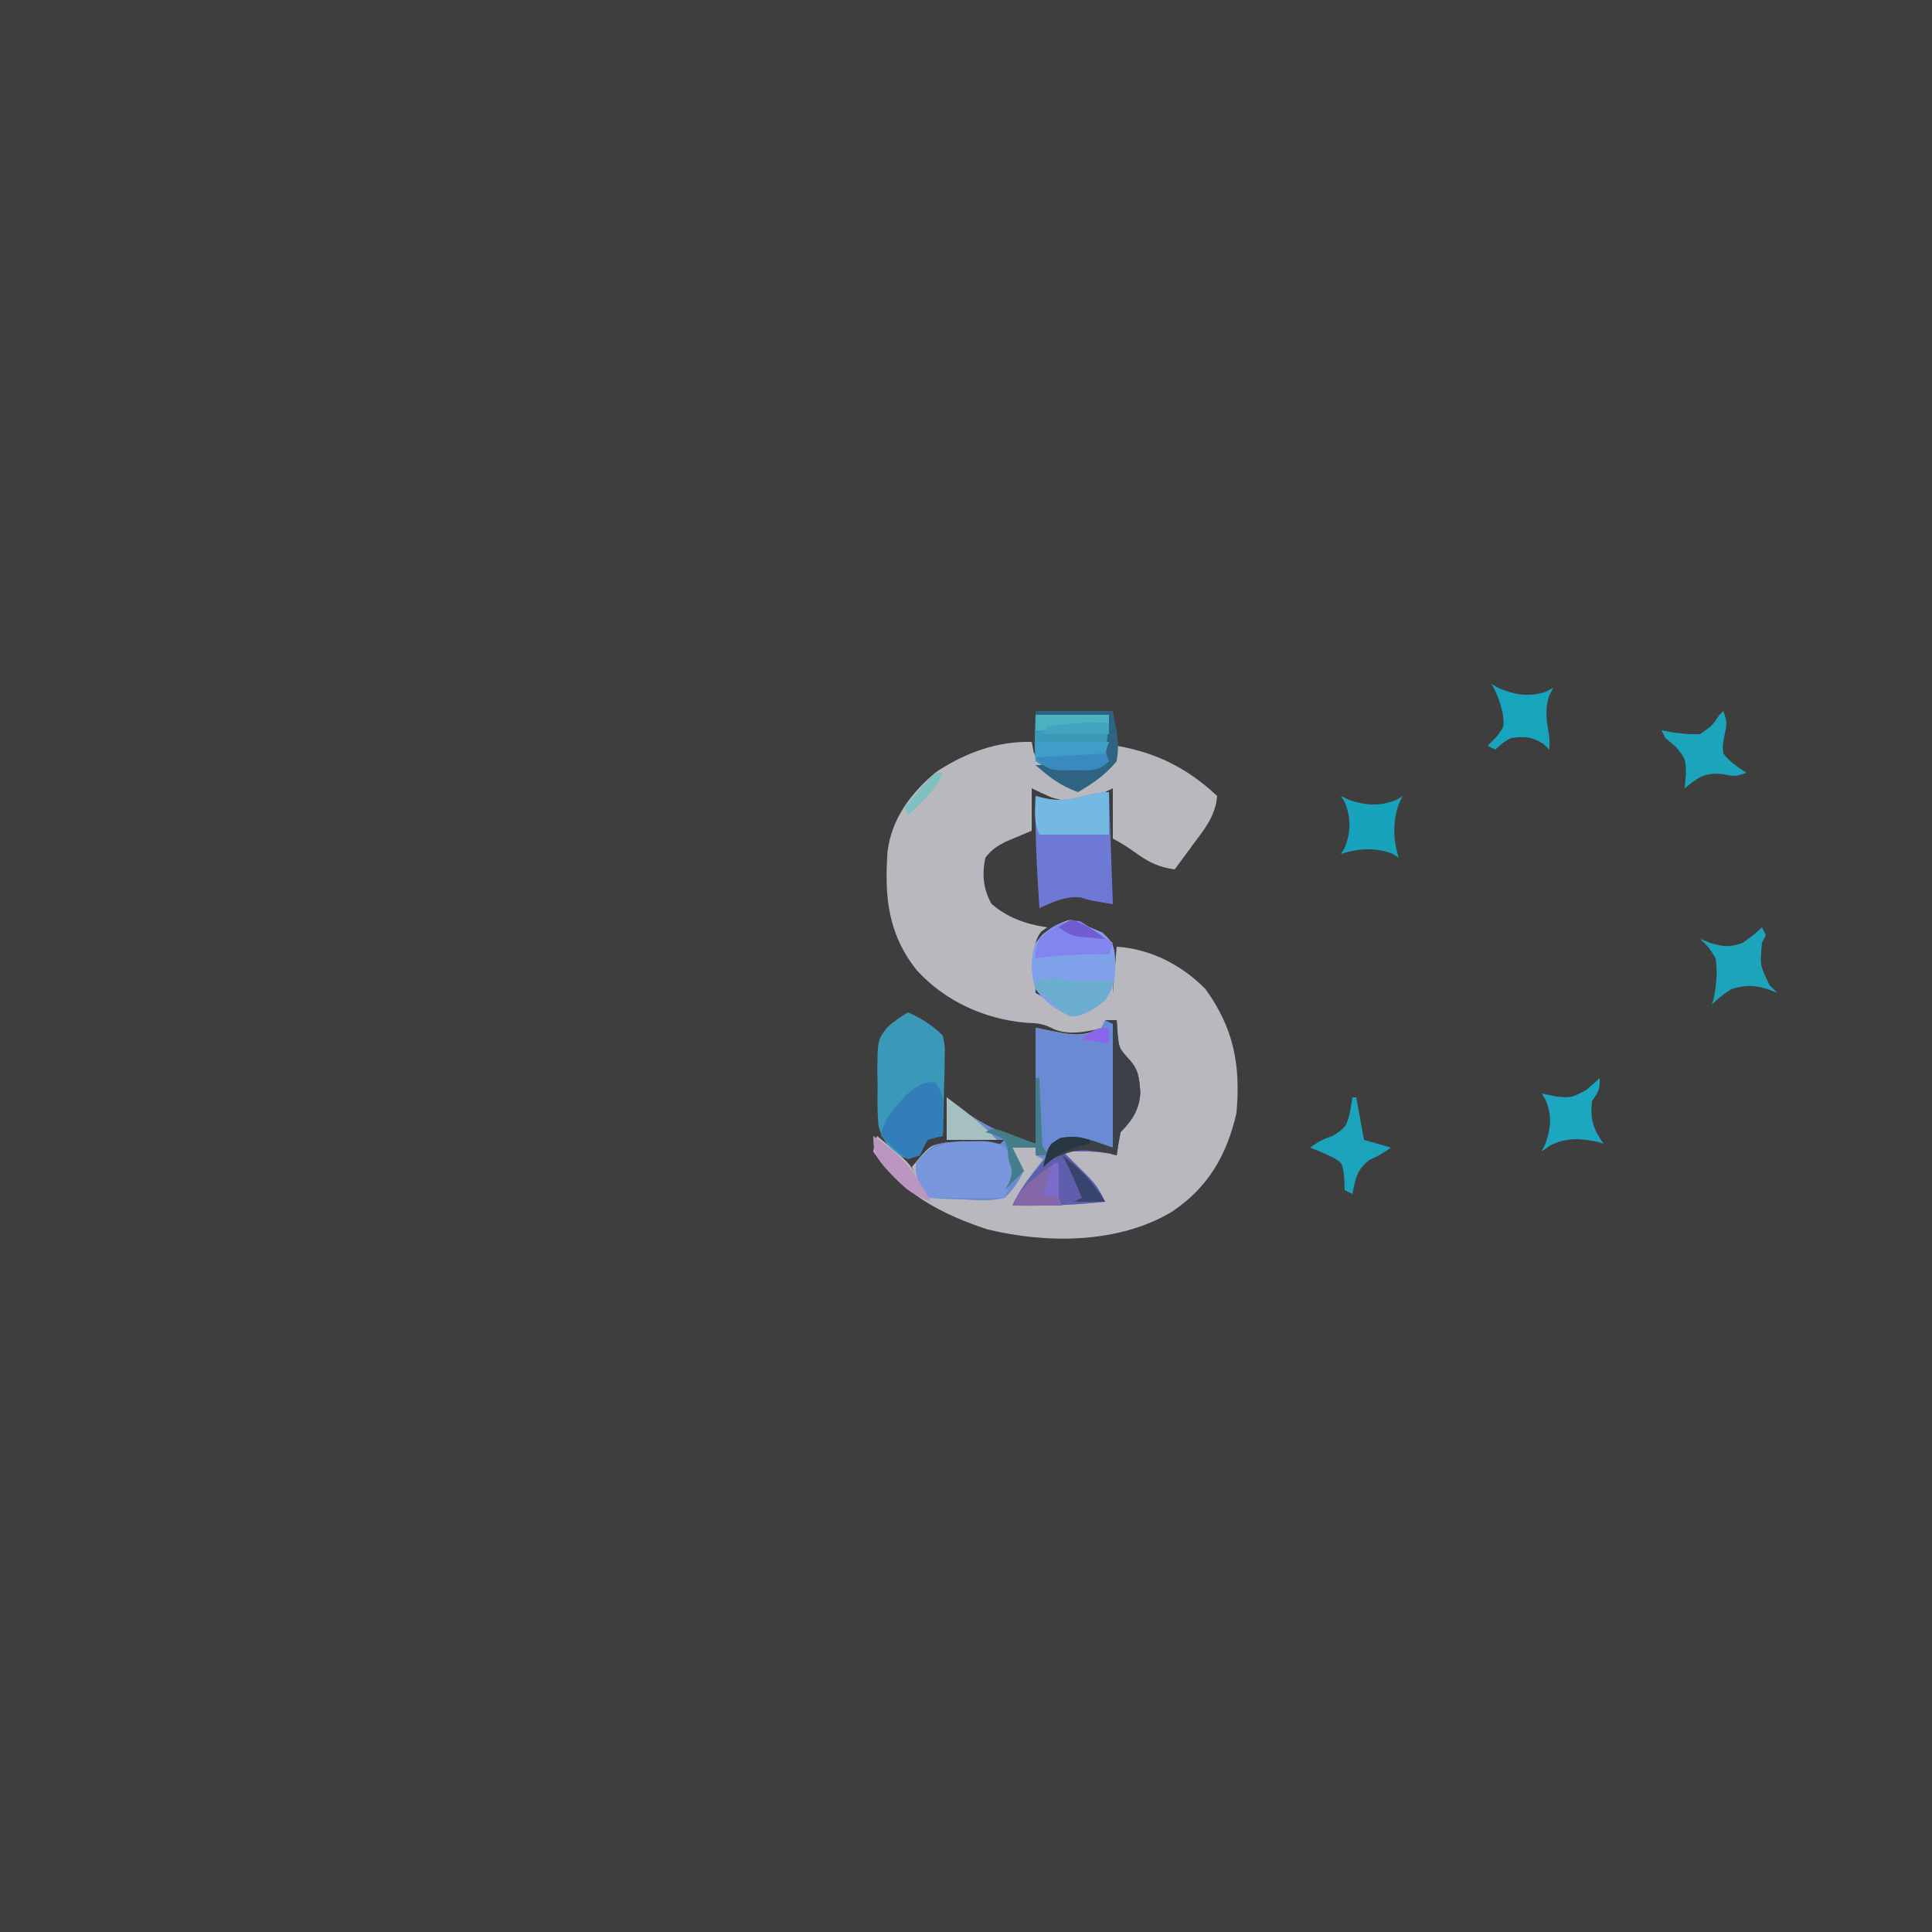 <?xml version="1.0" encoding="UTF-8"?>
<svg version="1.1" xmlns="http://www.w3.org/2000/svg" width="500" height="500">
<path d="M0 0 C165 0 330 0 500 0 C500 165 500 330 500 500 C335 500 170 500 0 500 C0 335 0 170 0 0 Z " fill="#3E3E3E" transform="translate(0,0)"/>
<path d="M0 0 C0.247 1.299 0.247 1.299 0.5 2.625 C2.552 7.242 5.498 9.745 10 12 C12.748 11.885 12.748 11.885 15 10 C15.529 9.627 16.057 9.255 16.602 8.871 C19.768 6.477 21.307 4.879 22 1 C32.414 2.848 40.273 6.777 48 14 C47.54 19.124 44.921 22.328 41.938 26.312 C41.465 26.958 40.993 27.603 40.506 28.268 C39.345 29.851 38.173 31.426 37 33 C33.054 32.441 30.557 31.291 27.312 29 C24.251 26.84 24.251 26.84 21 25 C21 20.71 21 16.42 21 12 C19.989 12.495 18.979 12.99 17.938 13.5 C13.558 15.35 9.615 15.89 5.004 14.32 C3.31 13.605 1.651 12.809 0 12 C0 15.63 0 19.26 0 23 C-2.246 23.944 -4.492 24.888 -6.738 25.832 C-9.043 27.022 -10.441 27.933 -12 30 C-12.901 34.334 -12.544 37.998 -10.438 41.875 C-6.227 45.545 -1.472 47.171 4 48 C3.509 48.347 3.018 48.694 2.512 49.051 C0.223 52.002 0.712 54.52 0.812 58.188 C0.84 59.46 0.867 60.732 0.895 62.043 C0.947 63.507 0.947 63.507 1 65 C2.32 65.66 3.64 66.32 5 67 C4.357 66.625 3.714 66.25 3.051 65.863 C1 64 1 64 0.293 61.293 C0.017 53.168 0.017 53.168 2.844 49.809 C5.259 48.074 7.132 46.811 10 46 C12.594 46.781 12.594 46.781 15 48 C16.093 48.454 17.186 48.907 18.312 49.375 C21 52 21 52 21.379 54.895 C21.375 57.951 21.249 60.954 21 64 C21 64.33 21 64.66 21 65 C21.33 61.04 21.66 57.08 22 53 C30.763 53.571 38.879 57.739 45 64 C52.306 74.151 54.098 83.624 53 96 C50.548 106.871 45.648 115.379 36.25 121.625 C22.433 129.884 3.885 129.896 -11.414 126.168 C-23.401 122.264 -33.868 116.698 -41 106 C-40.625 103.812 -40.625 103.812 -40 102 C-31.369 109.114 -31.369 109.114 -29 114 C-29.66 112.68 -30.32 111.36 -31 110 C-26.269 104.323 -26.269 104.323 -22.114 103.732 C-18.514 103.569 -14.948 103.707 -11.352 103.887 C-9.693 103.943 -9.693 103.943 -8 104 C-7.67 103.67 -7.34 103.34 -7 103 C-11.95 103 -16.9 103 -22 103 C-22 99.37 -22 95.74 -22 92 C-20.36 93.33 -20.36 93.33 -18.688 94.688 C-12.764 99.143 -6.182 102.205 1 104 C1 94.1 1 84.2 1 74 C2.65 74.33 4.3 74.66 6 75 C10.751 75.933 13.639 76.247 18 74 C17.484 74.165 16.969 74.33 16.438 74.5 C12.598 75.288 8.633 75.835 5.059 74.008 C2.727 72.867 1.142 72.77 -1.438 72.688 C-12.181 71.767 -22.439 67.107 -29.711 59.121 C-37.241 49.736 -38.133 39.963 -37.293 28.269 C-36.188 19.708 -31.115 13.018 -24.574 7.688 C-17.094 2.784 -8.931 -0.203 0 0 Z " fill="#BAB8BF" transform="translate(267,192)"/>
<path d="M0 0 C0.99 0 1.98 0 3 0 C3.083 1.238 3.165 2.475 3.25 3.75 C3.65 7.276 3.65 7.276 6 9.938 C8.698 12.72 8.835 14.961 9.109 18.746 C8.899 23.083 6.994 26.006 4 29 C3.602 30.988 3.262 32.989 3 35 C2.361 34.835 1.721 34.67 1.062 34.5 C-2.976 33.841 -6.918 33.92 -11 34 C-10.457 34.519 -9.915 35.039 -9.355 35.574 C-2.25 42.501 -2.25 42.501 0 47 C-8.023 47.9 -15.93 48.115 -24 48 C-22.59 44.961 -20.911 42.406 -18.875 39.75 C-18.336 39.044 -17.797 38.337 -17.242 37.609 C-16.832 37.078 -16.422 36.547 -16 36 C-16.99 35.505 -16.99 35.505 -18 35 C-18 34.34 -18 33.68 -18 33 C-19.98 33 -21.96 33 -24 33 C-23.01 34.98 -22.02 36.96 -21 39 C-22.553 41.907 -23.599 43.832 -26 46 C-29.469 46.876 -32.762 46.666 -36.312 46.438 C-37.244 46.406 -38.175 46.374 -39.135 46.342 C-41.426 46.26 -43.712 46.145 -46 46 C-49 40.375 -49 40.375 -49 37 C-44.657 32.322 -44.657 32.322 -41.021 31.615 C-38.889 31.545 -36.816 31.611 -34.688 31.75 C-32.124 31.859 -29.565 31.941 -27 32 C-26.67 31.67 -26.34 31.34 -26 31 C-30.95 31 -35.9 31 -41 31 C-41 27.37 -41 23.74 -41 20 C-39.907 20.887 -38.814 21.774 -37.688 22.688 C-31.764 27.143 -25.182 30.205 -18 32 C-18 22.1 -18 12.2 -18 2 C-15.525 2.495 -15.525 2.495 -13 3 C-8.307 3.922 -5.262 4.382 -1 2 C-0.67 1.34 -0.34 0.68 0 0 Z " fill="#6A8AD3" transform="translate(286,264)"/>
<path d="M0 0 C3.467 1.541 6.295 3.325 9 6 C9.568 8.841 9.568 8.841 9.488 12.078 C9.472 13.238 9.456 14.398 9.439 15.594 C9.398 16.8 9.356 18.007 9.312 19.25 C9.29 20.472 9.267 21.694 9.244 22.953 C9.185 25.97 9.103 28.984 9 32 C8.362 32.124 7.724 32.248 7.066 32.375 C6.384 32.581 5.703 32.788 5 33 C4.301 34.316 3.633 35.65 3 37 C0 38 0 38 -1.793 37.242 C-4.992 34.865 -6.734 33.113 -7.679 29.16 C-7.944 25.748 -7.955 22.421 -7.875 19 C-7.902 17.837 -7.929 16.675 -7.957 15.477 C-7.891 7.181 -7.891 7.181 -5.38 3.852 C-3.652 2.366 -1.977 1.127 0 0 Z " fill="#3B98B8" transform="translate(235,262)"/>
<path d="M0 0 C0.495 14.355 0.495 14.355 1 29 C-5 28 -5 28 -7.375 27.25 C-11.321 26.874 -14.428 28.431 -18 30 C-18.642 20.322 -19.168 10.706 -19 1 C-18.287 1.179 -17.574 1.358 -16.84 1.543 C-9.436 3.187 -6.292 0 0 0 Z " fill="#6E79D5" transform="translate(287,205)"/>
<path d="M0 0 C1.093 0.454 2.186 0.907 3.312 1.375 C6.529 4.517 6.505 5.565 6.688 9.938 C6.472 14.044 6.228 15.665 3.875 19.125 C-1.674 22.744 -1.674 22.744 -5 23 C-8.836 21.352 -11.471 19.324 -14 16 C-15.304 11.706 -15.354 8.286 -14 4 C-9.763 -0.947 -5.993 -3.035 0 0 Z " fill="#7EA1E9" transform="translate(282,240)"/>
<path d="M0 0 C0.99 0 1.98 0 3 0 C3.124 1.856 3.124 1.856 3.25 3.75 C3.65 7.276 3.65 7.276 6 9.938 C8.698 12.72 8.835 14.961 9.109 18.746 C8.899 23.083 6.994 26.006 4 29 C3.602 30.988 3.262 32.989 3 35 C2.361 34.835 1.721 34.67 1.062 34.5 C-2.976 33.841 -6.918 33.92 -11 34 C-10.186 34.779 -10.186 34.779 -9.355 35.574 C-2.25 42.501 -2.25 42.501 0 47 C-8.023 47.9 -15.93 48.115 -24 48 C-22.123 43.86 -19.406 40.632 -16.559 37.121 C-14.827 34.991 -14.827 34.991 -14 32 C-11.322 30.512 -9.626 29.936 -6.562 30.25 C-3.685 31.092 -0.844 32.052 2 33 C2 22.44 2 11.88 2 1 C1.34 0.67 0.68 0.34 0 0 Z " fill="#5E5EAC" transform="translate(286,264)"/>
<path d="M0 0 C0.703 -0.019 1.405 -0.039 2.129 -0.059 C5.977 -0.022 7.574 0.334 10.375 3.039 C11.875 5.625 11.875 5.625 11.75 7.625 C11.317 8.615 11.317 8.615 10.875 9.625 C10.215 11.275 9.555 12.925 8.875 14.625 C2.275 14.625 -4.325 14.625 -11.125 14.625 C-14.125 8.625 -14.125 8.625 -14.125 5.625 C-9.637 0.856 -6.436 -0.179 0 0 Z " fill="#7997DD" transform="translate(251.125,295.375)"/>
<path d="M0 0 C6.27 0 12.54 0 19 0 C19.195 9.18 19.195 9.18 19 12 C17 14 17 14 13.848 14.266 C12.599 14.26 11.349 14.255 10.062 14.25 C8.816 14.255 7.569 14.26 6.285 14.266 C3 14 3 14 0 12 C-0.418 7.974 -0.129 4.056 0 0 Z " fill="#3A9ABA" transform="translate(268,185)"/>
<path d="M0 0 C2.281 3.421 2.219 4.682 2.125 8.688 C2.107 9.681 2.089 10.675 2.07 11.699 C2.047 12.458 2.024 13.218 2 14 C1.362 14.124 0.724 14.248 0.066 14.375 C-0.616 14.581 -1.297 14.787 -2 15 C-2.699 16.316 -3.367 17.65 -4 19 C-4.99 19.33 -5.98 19.66 -7 20 C-8.824 18.785 -8.824 18.785 -10.688 17.062 C-11.31 16.497 -11.933 15.931 -12.574 15.348 C-13.045 14.903 -13.515 14.458 -14 14 C-13.404 10.458 -12.055 8.542 -9.688 5.875 C-9.093 5.192 -8.499 4.509 -7.887 3.805 C-5.472 1.495 -3.4 0 0 0 Z " fill="#317EBB" transform="translate(242,280)"/>
<path d="M0 0 C0.99 0 1.98 0 3 0 C3.124 1.856 3.124 1.856 3.25 3.75 C3.65 7.276 3.65 7.276 6 9.938 C8.698 12.72 8.835 14.961 9.109 18.746 C8.899 23.083 6.994 26.006 4 29 C3.602 30.988 3.262 32.989 3 35 C2.361 34.835 1.721 34.67 1.062 34.5 C-6.852 33.202 -6.852 33.202 -14.062 36 C-14.702 36.66 -15.341 37.32 -16 38 C-14.664 32.413 -14.664 32.413 -11.688 30.562 C-6.602 29.498 -2.931 31.356 2 33 C2 22.44 2 11.88 2 1 C1.34 0.67 0.68 0.34 0 0 Z " fill="#3B4147" transform="translate(286,264)"/>
<path d="M0 0 C0 3.63 0 7.26 0 11 C-5.94 11 -11.88 11 -18 11 C-19.607 7.785 -19.057 4.564 -19 1 C-18.287 1.179 -17.574 1.358 -16.84 1.543 C-9.436 3.187 -6.292 0 0 0 Z " fill="#73B9E1" transform="translate(287,205)"/>
<path d="M0 0 C0.33 0.66 0.66 1.32 1 2 C0.67 2.66 0.34 3.32 0 4 C-0.549 9.875 -0.549 9.875 2 15 C2.66 15.66 3.32 16.32 4 17 C2.701 16.474 2.701 16.474 1.375 15.938 C-2.375 14.896 -4.291 14.895 -8 16 C-10.829 17.945 -10.829 17.945 -13 20 C-12.835 19.505 -12.67 19.01 -12.5 18.5 C-11.794 14.971 -11.457 11.56 -12 8 C-13.837 5.033 -13.837 5.033 -16 3 C-14.67 3.526 -14.67 3.526 -13.312 4.062 C-9.818 5.051 -8.372 5.211 -5 4 C-2.23 2.035 -2.23 2.035 0 0 Z " fill="#1DA4BB" transform="translate(456,240)"/>
<path d="M0 0 C1 3 1 3 0.188 6.875 C-0.217 8.967 -0.217 8.967 0 11 C1.772 13.286 3.535 14.39 6 16 C3 17 3 17 -0.312 16.312 C-4.904 15.923 -6.486 17.172 -10 20 C-9.897 18.783 -9.794 17.566 -9.688 16.312 C-9.661 12.608 -9.872 12.151 -12.438 9.125 C-13.283 8.424 -14.129 7.723 -15 7 C-15.33 6.34 -15.66 5.68 -16 5 C-15.336 5.13 -14.672 5.26 -13.988 5.395 C-11.258 5.821 -8.764 6.114 -6 6 C-2.891 3.811 -2.891 3.811 -1 1 C-0.67 0.67 -0.34 0.34 0 0 Z " fill="#1BA4BC" transform="translate(446,184)"/>
<path d="M0 0 C0.681 0.33 1.361 0.66 2.062 1 C6.351 2.46 10.2 2.739 14.438 1 C14.953 0.67 15.469 0.34 16 0 C15.67 0.681 15.34 1.361 15 2.062 C13.413 6.723 13.499 11.31 15 16 C14.484 15.67 13.969 15.34 13.438 15 C9.079 13.212 4.445 13.578 0 15 C0.33 14.484 0.66 13.969 1 13.438 C2.649 9.417 2.649 5.583 1 1.562 C0.67 1.047 0.34 0.531 0 0 Z " fill="#17A3BB" transform="translate(347,206)"/>
<path d="M0 0 C0.33 0 0.66 0 1 0 C1.66 3.63 2.32 7.26 3 11 C5.31 11.66 7.62 12.32 10 13 C7 15 7 15 4.438 16.188 C1.118 18.656 0.821 21.045 0 25 C-0.66 24.67 -1.32 24.34 -2 24 C-2.041 22.907 -2.083 21.814 -2.125 20.688 C-2.579 17.004 -2.579 17.004 -4.84 15.648 C-6.867 14.658 -8.883 13.777 -11 13 C-8 11 -8 11 -4.938 9.875 C-1.681 7.796 -1.494 7.358 -0.625 3.812 C-0.419 2.554 -0.212 1.296 0 0 Z " fill="#1AA3BB" transform="translate(350,284)"/>
<path d="M0 0 C0.516 0.309 1.031 0.619 1.562 0.938 C5.789 2.78 9.506 3.477 13.938 2.062 C14.618 1.712 15.299 1.361 16 1 C15.474 1.99 15.474 1.99 14.938 3 C13.666 7.069 14.322 9.796 15 14 C15 14.99 15 15.98 15 17 C14.196 16.258 14.196 16.258 13.375 15.5 C10.318 13.569 8.562 13.555 5 14 C2.657 15.379 2.657 15.379 1 17 C0.34 16.67 -0.32 16.34 -1 16 C-0.319 15.319 0.361 14.639 1.062 13.938 C3.348 11.09 3.348 11.09 2.875 7.438 C2.163 4.642 1.473 2.455 0 0 Z " fill="#17A5BE" transform="translate(386,177)"/>
<path d="M0 0 C0 3 0 3 -2 6 C-2.507 10.665 -1.691 13.187 1 17 C0.484 16.835 -0.031 16.67 -0.562 16.5 C-5.122 15.565 -8.738 15.356 -12.938 17.5 C-13.618 17.995 -14.299 18.49 -15 19 C-14.67 18.299 -14.34 17.598 -14 16.875 C-12.598 12.843 -12.326 9.601 -14 5.625 C-14.33 5.089 -14.66 4.553 -15 4 C-13.804 4.247 -12.607 4.495 -11.375 4.75 C-7.708 5.232 -7.038 5.021 -3.562 3.125 C-1.732 1.617 -1.732 1.617 0 0 Z " fill="#1AA7BF" transform="translate(414,279)"/>
<path d="M0 0 C1.176 0.773 1.176 0.773 2.375 1.562 C3.468 2.264 4.561 2.965 5.688 3.688 C7.018 4.616 7.018 4.616 8.375 5.562 C8.045 6.553 7.715 7.543 7.375 8.562 C6.758 8.551 6.14 8.539 5.504 8.527 C-0.3 8.466 -5.868 8.82 -11.625 9.562 C-11.625 7.375 -11.625 7.375 -10.625 4.562 C-7.456 1.69 -4.361 -0.727 0 0 Z " fill="#8185ED" transform="translate(279.625,238.438)"/>
<path d="M0 0 C0.99 0 1.98 0 3 0 C5 0 7 0 9 0 C8.074 3.704 6.811 5.424 3.625 7.375 C0 9 0 9 -2.188 9 C-4.561 7.69 -6.15 5.97 -8 4 C-8.99 3.34 -9.98 2.68 -11 2 C-11 1.34 -11 0.68 -11 0 C-7.171 -1.378 -3.944 -0.645 0 0 Z " fill="#6BADCE" transform="translate(279,254)"/>
<path d="M0 0 C6.6 0 13.2 0 20 0 C21.585 8.456 21.585 8.456 21 13 C18.15 16.49 14.876 18.745 11 21 C6.408 19.326 3.628 17.206 0 14 C2.107 14 4.214 14.013 6.32 14.035 C7.576 14.044 8.831 14.053 10.125 14.062 C12.016 14.08 12.016 14.08 13.945 14.098 C16.875 14.353 16.875 14.353 18 13 C18.234 10.984 18.413 8.962 18.562 6.938 C18.707 4.978 18.851 3.019 19 1 C12.73 1 6.46 1 0 1 C0 0.67 0 0.34 0 0 Z " fill="#2F6382" transform="translate(268,184)"/>
<path d="M0 0 C-0.012 0.626 -0.023 1.253 -0.035 1.898 C-0.044 2.716 -0.053 3.533 -0.062 4.375 C-0.074 5.187 -0.086 5.999 -0.098 6.836 C-0.145 9.049 -0.145 9.049 1 11 C-3.29 11 -7.58 11 -12 11 C-10.016 7.033 -8.86 5.821 -5.438 3.25 C-4.632 2.636 -3.826 2.023 -2.996 1.391 C-1 0 -1 0 0 0 Z " fill="#8367A9" transform="translate(274,301)"/>
<path d="M0 0 C4.701 3.426 9.014 6.765 13 11 C8.71 11 4.42 11 0 11 C0 7.37 0 3.74 0 0 Z " fill="#A6C0C0" transform="translate(245,284)"/>
<path d="M0 0 C0.33 0.99 0.66 1.98 1 3 C-1.863 5.863 -3.952 5.3 -7.938 5.312 C-9.184 5.329 -10.431 5.346 -11.715 5.363 C-15 5 -15 5 -18 2 C-9.09 1.01 -9.09 1.01 0 0 Z " fill="#3A89C0" transform="translate(286,194)"/>
<path d="M0 0 C5.094 3.486 8.871 6.554 12 12 C12.578 12.949 13.155 13.898 13.75 14.875 C14.369 15.927 14.369 15.927 15 17 C11.053 15.671 8.693 14.054 5.812 11.062 C5.138 10.373 4.464 9.683 3.77 8.973 C0.854 5.722 0 4.49 0 0 Z " fill="#B995BF" transform="translate(226,294)"/>
<path d="M0 0 C0.33 0 0.66 0 1 0 C1.049 1.276 1.098 2.552 1.148 3.867 C1.223 5.536 1.299 7.206 1.375 8.875 C1.406 9.717 1.437 10.559 1.469 11.426 C1.507 12.231 1.546 13.037 1.586 13.867 C1.617 14.611 1.649 15.354 1.681 16.121 C1.854 18.24 1.854 18.24 4 20 C2.68 20 1.36 20 0 20 C0 19.34 0 18.68 0 18 C-1.98 18 -3.96 18 -6 18 C-5.01 19.98 -4.02 21.96 -3 24 C-4.65 25.65 -6.3 27.3 -8 29 C-7.649 28.422 -7.299 27.845 -6.938 27.25 C-5.811 24.547 -6.092 23.723 -7 21 C-7.082 20.134 -7.165 19.267 -7.25 18.375 C-7.497 17.591 -7.745 16.808 -8 16 C-10.476 14.625 -10.476 14.625 -13 14 C-11 13 -11 13 -8.398 13.777 C-5.599 14.852 -2.799 15.926 0 17 C0 11.39 0 5.78 0 0 Z " fill="#437E8A" transform="translate(268,279)"/>
<path d="M0 0 C6.27 0 12.54 0 19 0 C18.67 0.99 18.34 1.98 18 3 C12.06 3.33 6.12 3.66 0 4 C0 2.68 0 1.36 0 0 Z " fill="#3E9EC8" transform="translate(268,192)"/>
<path d="M0 0 C6.27 0 12.54 0 19 0 C19 0.66 19 1.32 19 2 C16.208 2.335 13.417 2.668 10.625 3 C9.434 3.143 9.434 3.143 8.219 3.289 C2.227 4 2.227 4 0 4 C0 2.68 0 1.36 0 0 Z " fill="#4BB2C2" transform="translate(268,185)"/>
<path d="M0 0 C4.56 3.613 8.017 6.988 11 12 C8.36 12 5.72 12 3 12 C3.66 11.67 4.32 11.34 5 11 C4.546 9.928 4.093 8.855 3.625 7.75 C3.37 7.147 3.115 6.543 2.852 5.922 C1.962 3.914 0.996 1.957 0 0 Z " fill="#36446E" transform="translate(275,299)"/>
<path d="M0 0 C0 0.99 0 1.98 0 3 C-5.61 3 -11.22 3 -17 3 C-16.67 2.34 -16.34 1.68 -16 1 C-13.672 0.586 -13.672 0.586 -10.75 0.375 C-9.796 0.3 -8.842 0.225 -7.859 0.148 C-5.233 0.012 -2.63 -0.029 0 0 Z " fill="#42A4BD" transform="translate(287,187)"/>
<path d="M0 0 C0.66 0 1.32 0 2 0 C0.592 3.215 -1.103 5.322 -3.625 7.75 C-4.572 8.67 -4.572 8.67 -5.539 9.609 C-6.021 10.068 -6.503 10.527 -7 11 C-7.33 10.34 -7.66 9.68 -8 9 C-6.855 7.687 -5.709 6.375 -4.562 5.062 C-3.924 4.332 -3.286 3.601 -2.629 2.848 C-1.775 1.879 -0.913 0.913 0 0 Z " fill="#80C0C0" transform="translate(242,200)"/>
<path d="M0 0 C3.547 1.001 6.16 2.686 9 5 C7.562 4.885 6.124 4.758 4.688 4.625 C3.887 4.555 3.086 4.486 2.262 4.414 C0 4 0 4 -3 2 C-2.01 1.34 -1.02 0.68 0 0 Z " fill="#725CD1" transform="translate(277,238)"/>
<path d="M0 0 C0.33 0 0.66 0 1 0 C1 2.97 1 5.94 1 9 C-0.32 8.67 -1.64 8.34 -3 8 C-1.125 1.125 -1.125 1.125 0 0 Z " fill="#7C6CCA" transform="translate(273,301)"/>
<path d="M0 0 C0 0.33 0 0.66 0 1 C-1.578 1.371 -1.578 1.371 -3.188 1.75 C-6.813 2.767 -9.199 4.454 -12 7 C-10.664 1.413 -10.664 1.413 -7.688 -0.438 C-4.75 -1.052 -2.865 -0.818 0 0 Z " fill="#263741" transform="translate(282,295)"/>
<path d="M0 0 C0 1.32 0 2.64 0 4 C-2.31 3.67 -4.62 3.34 -7 3 C-4.746 0.746 -3.208 0 0 0 Z " fill="#8B65EC" transform="translate(287,266)"/>
</svg>
